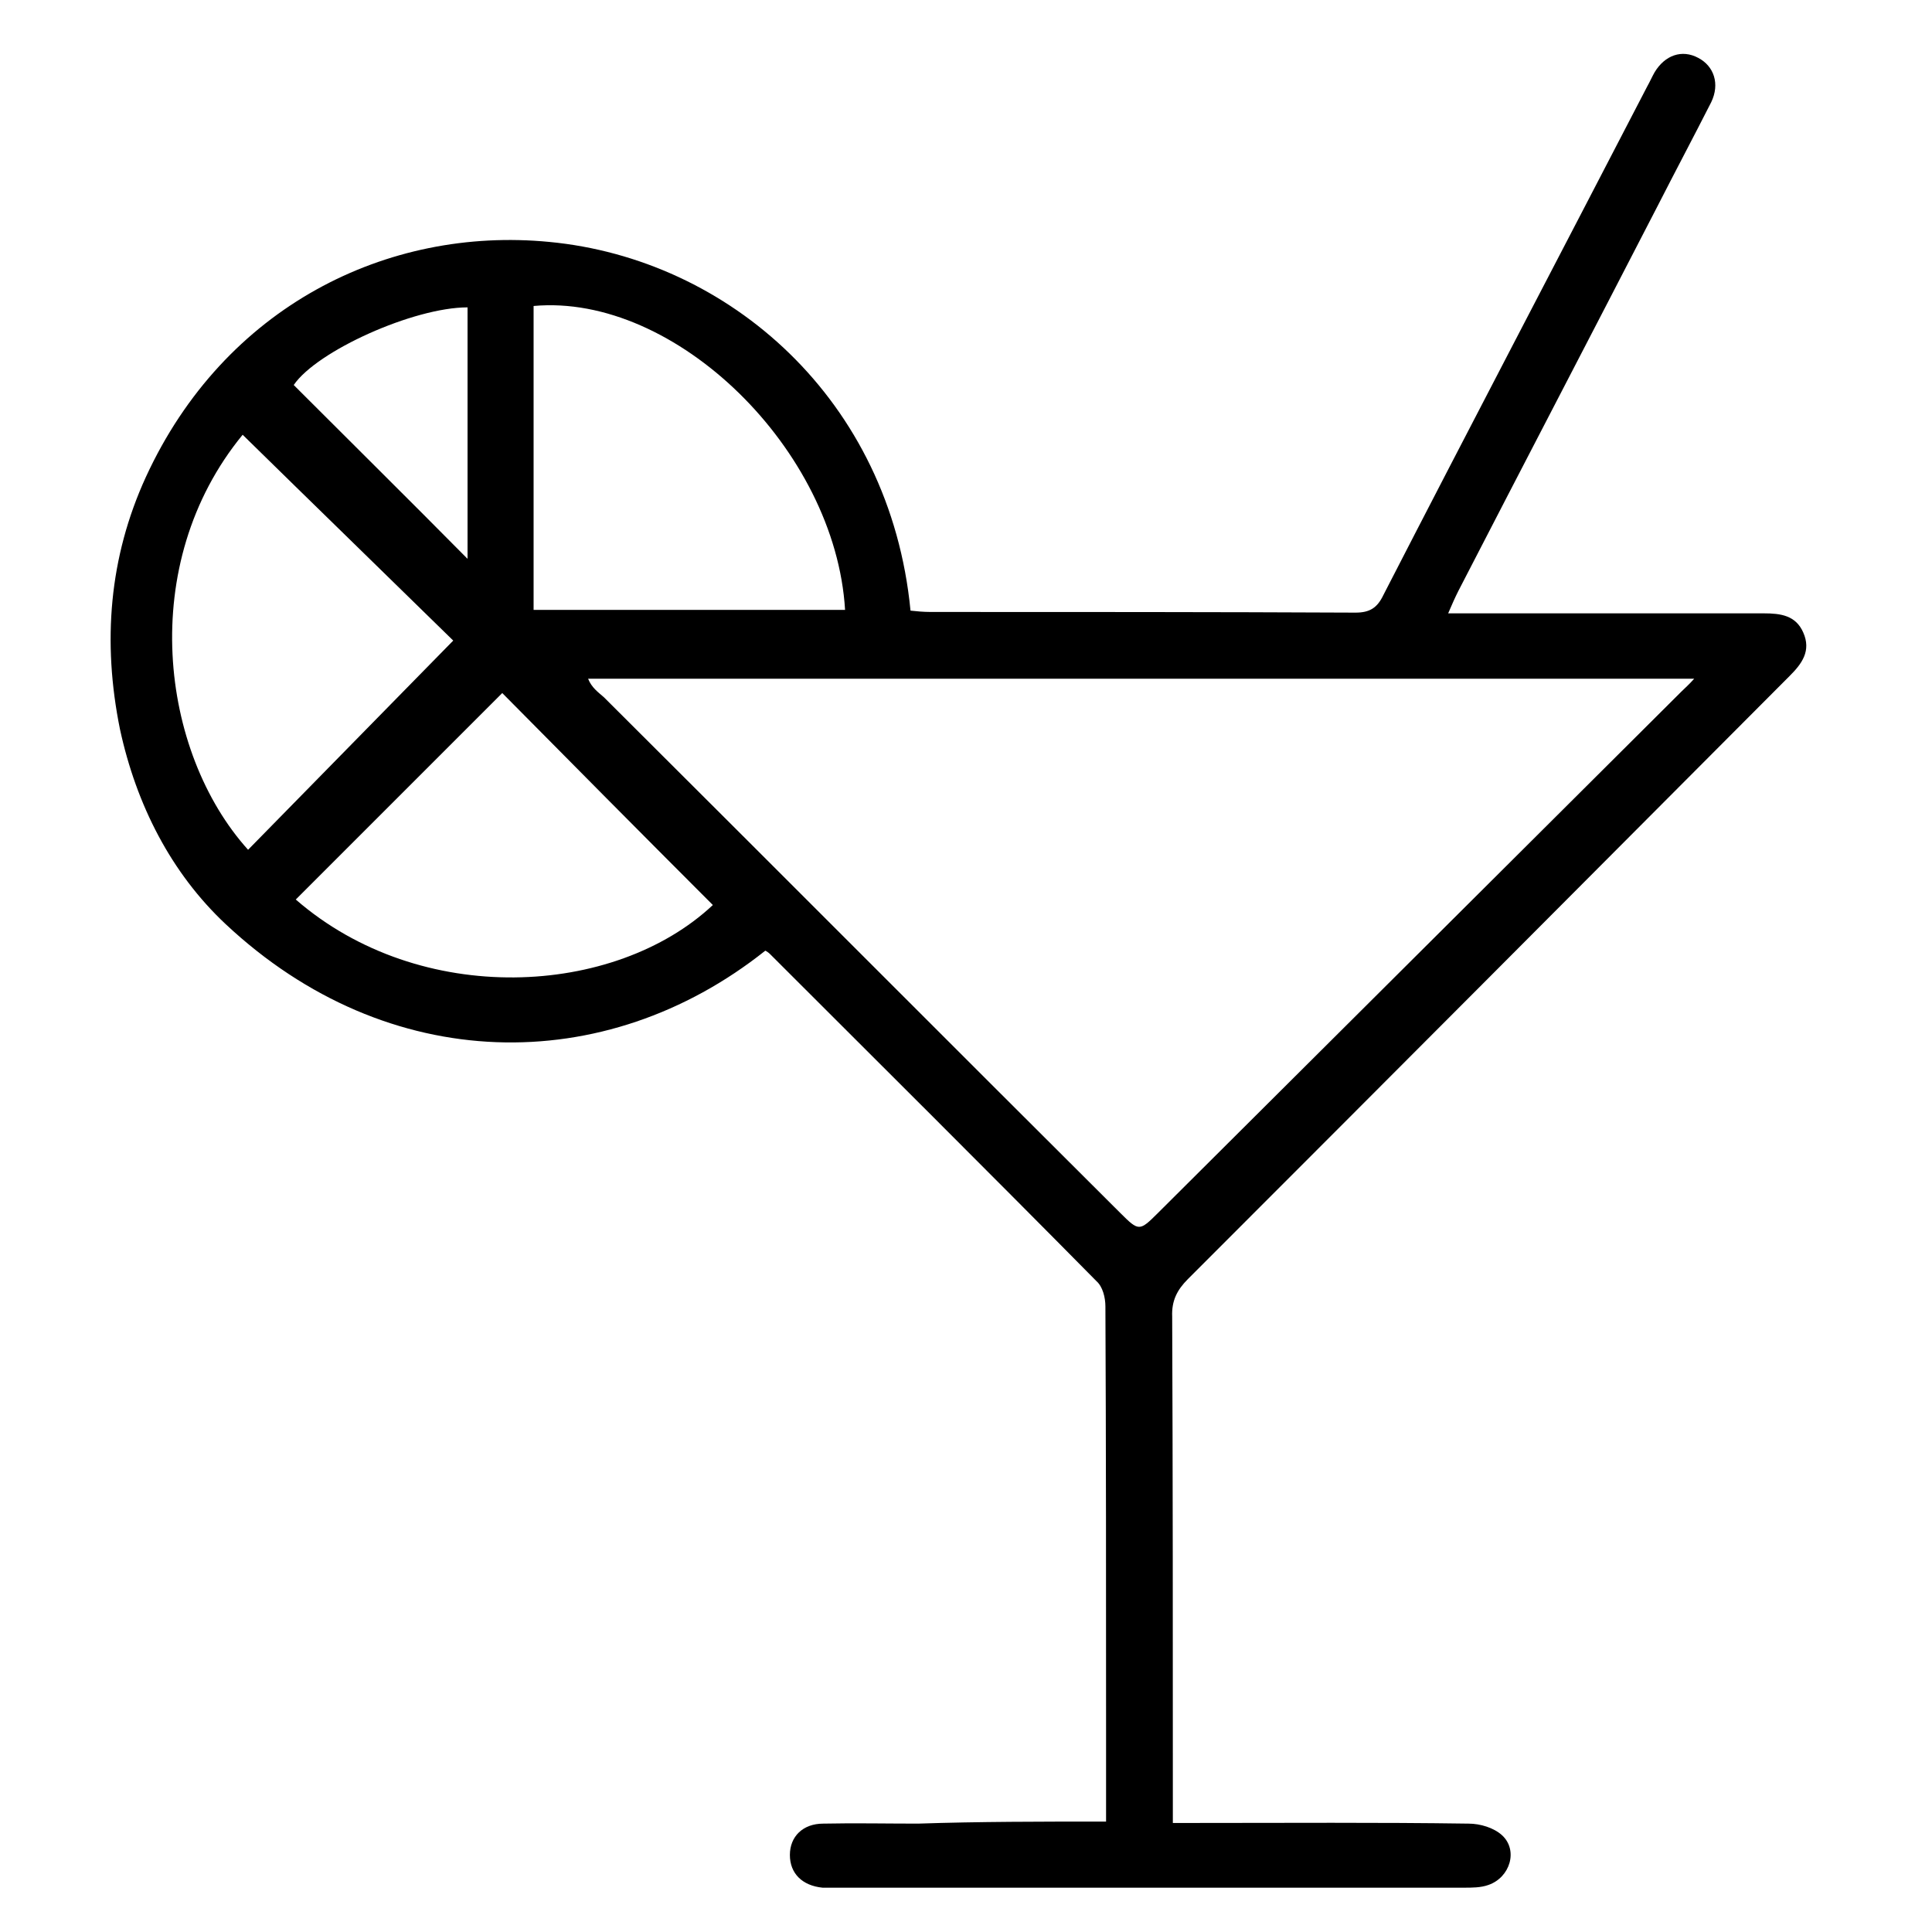 <svg width="32" height="32" viewBox="0 0 32 32" fill="none" xmlns="http://www.w3.org/2000/svg">
<path d="M18.32 30.171C18.32 29.618 18.32 29.11 18.32 28.614C18.32 26.288 18.32 23.963 18.309 21.638C18.309 21.491 18.264 21.311 18.162 21.221C16.367 19.403 14.561 17.608 12.755 15.803C12.733 15.78 12.699 15.757 12.676 15.746C10.024 17.857 6.423 17.823 3.737 15.306C2.834 14.459 2.258 13.331 1.987 12.078C1.694 10.633 1.806 9.233 2.416 7.901C3.714 5.079 6.412 3.747 9.098 4.007C12.067 4.289 14.742 6.614 15.081 10.114C15.182 10.125 15.295 10.136 15.408 10.136C17.756 10.136 20.103 10.136 22.451 10.147C22.688 10.147 22.812 10.068 22.914 9.854C24.359 7.043 25.826 4.244 27.282 1.434C27.327 1.354 27.361 1.275 27.406 1.196C27.576 0.914 27.858 0.813 28.129 0.959C28.388 1.095 28.49 1.388 28.343 1.693C28.05 2.269 27.745 2.844 27.451 3.42C26.357 5.542 25.25 7.664 24.156 9.786C24.099 9.899 24.054 10.001 23.986 10.159C24.156 10.159 24.28 10.159 24.393 10.159C25.995 10.159 27.61 10.159 29.212 10.159C29.495 10.159 29.743 10.193 29.867 10.475C30.003 10.78 29.845 10.994 29.641 11.197C26.323 14.527 23.004 17.857 19.674 21.187C19.494 21.367 19.404 21.548 19.415 21.807C19.426 24.46 19.426 27.113 19.426 29.765C19.426 29.889 19.426 30.013 19.426 30.194C19.562 30.194 19.686 30.194 19.81 30.194C21.311 30.194 22.812 30.183 24.325 30.205C24.517 30.205 24.742 30.273 24.878 30.397C25.149 30.645 25.013 31.097 24.652 31.221C24.528 31.266 24.381 31.266 24.246 31.266C20.769 31.266 17.304 31.266 13.828 31.266C13.76 31.266 13.692 31.266 13.624 31.266C13.286 31.232 13.083 31.029 13.083 30.724C13.083 30.42 13.297 30.205 13.636 30.205C14.155 30.194 14.685 30.205 15.205 30.205C16.209 30.171 17.248 30.171 18.32 30.171ZM28.061 11.242C21.921 11.242 15.837 11.242 9.741 11.242C9.798 11.389 9.911 11.468 10.001 11.547C12.857 14.392 15.701 17.247 18.557 20.092C18.862 20.396 18.873 20.396 19.178 20.092C22.067 17.213 24.957 14.335 27.847 11.457C27.903 11.4 27.971 11.344 28.061 11.242ZM8.838 10.102C10.577 10.102 12.281 10.102 13.997 10.102C13.839 7.45 11.186 4.854 8.838 5.068C8.838 6.739 8.838 8.409 8.838 10.102ZM4.899 14.899C6.965 16.694 10.182 16.514 11.807 14.99C10.633 13.816 9.459 12.631 8.319 11.479C7.191 12.608 6.05 13.748 4.899 14.899ZM4.109 14.075C5.249 12.913 6.378 11.761 7.507 10.61C6.367 9.493 5.193 8.353 4.019 7.201C2.258 9.346 2.653 12.461 4.109 14.075ZM7.744 9.256C7.744 7.845 7.744 6.468 7.744 5.091C6.852 5.091 5.249 5.813 4.865 6.377C5.813 7.326 6.773 8.274 7.744 9.256Z" fill="black"/>
</svg>
